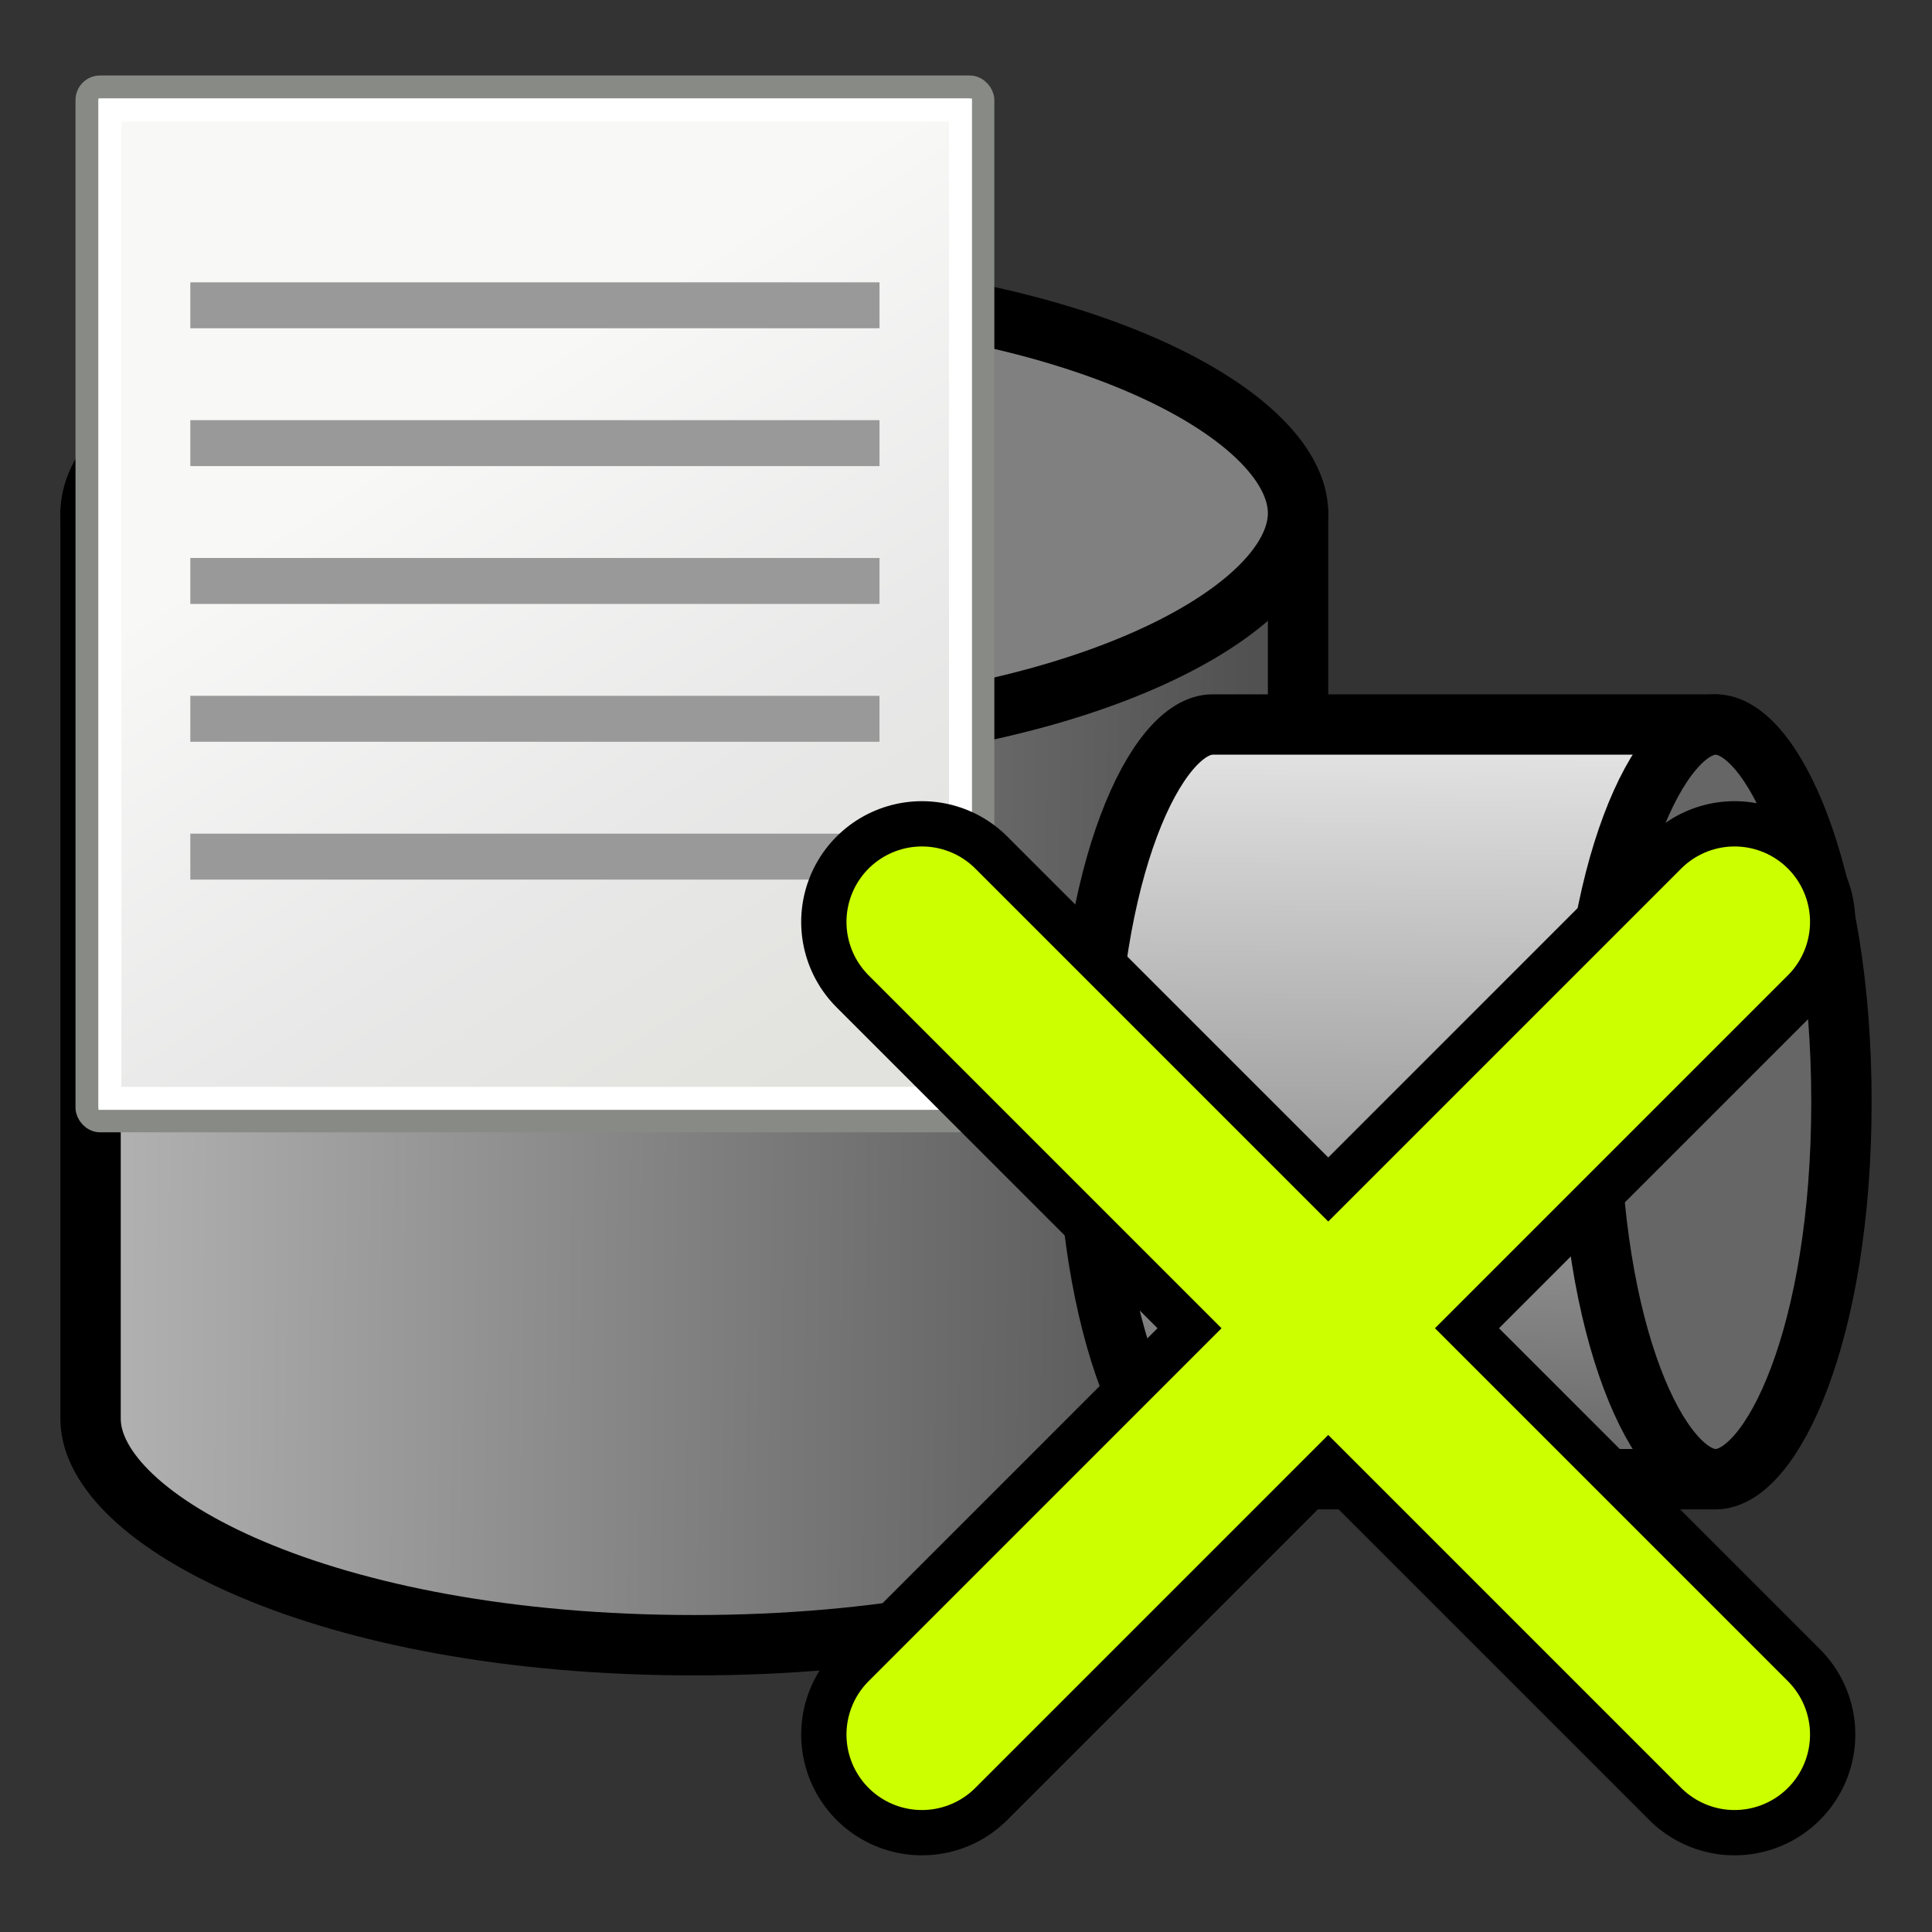 <?xml version="1.0" encoding="UTF-8" standalone="no"?>
<!-- Created with Inkscape (http://www.inkscape.org/) -->

<svg
   xmlns:dc="http://purl.org/dc/elements/1.1/"
   xmlns:cc="http://creativecommons.org/ns#"
   xmlns:rdf="http://www.w3.org/1999/02/22-rdf-syntax-ns#"
   xmlns:svg="http://www.w3.org/2000/svg"
   xmlns="http://www.w3.org/2000/svg"
   xmlns:xlink="http://www.w3.org/1999/xlink"
   xmlns:sodipodi="http://sodipodi.sourceforge.net/DTD/sodipodi-0.dtd"
   xmlns:inkscape="http://www.inkscape.org/namespaces/inkscape"
   width="128px"
   height="128px"
   viewBox="0 0 128 128"
   version="1.1"
   id="SVGRoot"
   inkscape:version="0.92.3 (2405546, 2018-03-11)"
   sodipodi:docname="range-session_close.svg">
  <rect x="0" y="0" width="128" height="128" fill="#333333" stroke="none"/>
  <sodipodi:namedview
     id="base"
     pagecolor="#ffffff"
     bordercolor="#666666"
     borderopacity="1.0"
     inkscape:pageopacity="0.0"
     inkscape:pageshadow="2"
     inkscape:zoom="3.9704151"
     inkscape:cx="-19.709486"
     inkscape:cy="25.793758"
     inkscape:document-units="px"
     inkscape:current-layer="layer2"
     showgrid="false"
     inkscape:window-width="1593"
     inkscape:window-height="1033"
     inkscape:window-x="832"
     inkscape:window-y="278"
     inkscape:window-maximized="0"
     inkscape:grid-bbox="true" />
  <defs
     id="defs815">
    <linearGradient
       id="linearGradient5198"
       inkscape:collect="always">
      <stop
         id="stop5194"
         offset="0"
         style="stop-color:#e6e6e6;stop-opacity:1" />
      <stop
         id="stop5196"
         offset="1"
         style="stop-color:#666666;stop-opacity:1" />
    </linearGradient>
    <linearGradient
       inkscape:collect="always"
       id="linearGradient2143">
      <stop
         style="stop-color:#b3b3b3;stop-opacity:1"
         offset="0"
         id="stop2139" />
      <stop
         style="stop-color:#4d4d4d;stop-opacity:1"
         offset="1"
         id="stop2141" />
    </linearGradient>
    <linearGradient
       inkscape:collect="always"
       xlink:href="#linearGradient2143"
       id="linearGradient2145"
       x1="10.25"
       y1="63.236"
       x2="90"
       y2="63.986"
       gradientUnits="userSpaceOnUse"
       gradientTransform="translate(-4,6)" />
    <linearGradient
       inkscape:collect="always"
       xlink:href="#linearGradient5198"
       id="linearGradient2180"
       gradientUnits="userSpaceOnUse"
       x1="10.25"
       y1="63.236"
       x2="90"
       y2="63.986"
       gradientTransform="matrix(0,0.625,-0.556,0,129.222,41.75)" />
    <linearGradient
       inkscape:collect="always"
       xlink:href="#linearGradient15218"
       id="linearGradient2240"
       gradientUnits="userSpaceOnUse"
       gradientTransform="matrix(1.343,0,0,1.235,-6.28,-4.291)"
       x1="20.794"
       y1="18.379"
       x2="35.596"
       y2="39.6" />
    <linearGradient
       id="linearGradient15218">
      <stop
         style="stop-color:#f8f8f7;stop-opacity:1;"
         offset="0"
         id="stop15220" />
      <stop
         id="stop2269"
         offset="0.599"
         style="stop-color:#e8e8e8;stop-opacity:1;" />
      <stop
         style="stop-color:#e2e2de;stop-opacity:1;"
         offset="1"
         id="stop15222" />
    </linearGradient>
  </defs>
  <g
     id="layer1"
     inkscape:groupmode="layer"
     inkscape:label="Model">
    <path
       style="display:inline;opacity:1;fill:url(#linearGradient2145);fill-opacity:1;stroke:#000000;stroke-width:4;stroke-linecap:round;stroke-linejoin:round;stroke-miterlimit:4;stroke-dasharray:none;stroke-dashoffset:11.337;stroke-opacity:1"
       d="m 6,34 v 60 c 0,6.627 15.285,15 40,15 24.715,0 40,-8.373 40,-15 V 34"
       id="path2106"
       inkscape:connector-curvature="0"
       sodipodi:nodetypes="csssc" />
    <path
       style="display:inline;opacity:1;fill:#808080;fill-opacity:1;stroke:#000000;stroke-width:4;stroke-linecap:round;stroke-linejoin:round;stroke-miterlimit:4;stroke-dasharray:none;stroke-dashoffset:11.337;stroke-opacity:1"
       d="m 46,19 c -24.715,0 -40,8.373 -40,15 0,6.627 15.285,15 40,15 24.715,0 40,-8.373 40,-15 0,-6.627 -15.285,-15 -40,-15 z"
       id="path2134"
       inkscape:connector-curvature="0"
       sodipodi:nodetypes="sssss" />
    <path
       style="display:inline;opacity:1;fill:url(#linearGradient2180);fill-opacity:1;stroke:#000000;stroke-width:4;stroke-linecap:round;stroke-linejoin:round;stroke-miterlimit:4;stroke-dasharray:none;stroke-dashoffset:11.337;stroke-opacity:1"
       d="M 113.667,48 H 80.334 c -3.682,0 -8.333,9.553 -8.333,25 0,15.447 4.651,25 8.333,25 h 33.333"
       id="path2106-3"
       inkscape:connector-curvature="0"
       sodipodi:nodetypes="csssc" />
    <path
       style="display:inline;opacity:1;fill:#666666;fill-opacity:1;stroke:#000000;stroke-width:4;stroke-linecap:round;stroke-linejoin:round;stroke-miterlimit:4;stroke-dasharray:none;stroke-dashoffset:11.337;stroke-opacity:1"
       d="m 122,73 c 0,-15.447 -4.651,-25 -8.333,-25 -3.682,0 -8.333,9.553 -8.333,25 0,15.447 4.651,25 8.333,25 3.682,0 8.333,-9.553 8.333,-25 z"
       id="path2134-5"
       inkscape:connector-curvature="0"
       sodipodi:nodetypes="sssss" />
  </g>
  <g
     inkscape:groupmode="layer"
     id="layer3"
     inkscape:label="Session">
    <g
       id="g928"
       transform="matrix(1.522,0,0,1.522,-4.041,0.005)">
      <rect
         ry="0.567"
         rx="0.567"
         y="3.783"
         x="6.442"
         height="45.003"
         width="38.997"
         id="rect4238"
         style="opacity:1;fill:url(#linearGradient2240);fill-opacity:1;fill-rule:evenodd;stroke:#888a85;stroke-width:1;stroke-linecap:butt;stroke-linejoin:miter;stroke-miterlimit:4;stroke-dasharray:none;stroke-dashoffset:0;stroke-opacity:1" />
      <rect
         transform="scale(-1,1)"
         y="12.286"
         x="-40.94"
         height="2"
         width="30"
         id="rect4248"
         style="color:#000000;display:inline;overflow:visible;visibility:visible;opacity:1;fill:#999999;fill-opacity:1;fill-rule:evenodd;stroke:none;stroke-width:1;stroke-linecap:butt;stroke-linejoin:miter;stroke-miterlimit:4;stroke-dasharray:none;stroke-dashoffset:0;stroke-opacity:1;marker:none;marker-start:none;marker-mid:none;marker-end:none" />
      <rect
         transform="scale(-1,1)"
         style="color:#000000;display:inline;overflow:visible;visibility:visible;opacity:1;fill:#999999;fill-opacity:1;fill-rule:evenodd;stroke:none;stroke-width:1;stroke-linecap:butt;stroke-linejoin:miter;stroke-miterlimit:4;stroke-dasharray:none;stroke-dashoffset:0;stroke-opacity:1;marker:none;marker-start:none;marker-mid:none;marker-end:none"
         id="rect4250"
         width="30"
         height="2"
         x="-40.94"
         y="18.286" />
      <rect
         transform="scale(-1,1)"
         y="24.286"
         x="-40.94"
         height="2"
         width="30"
         id="rect4252"
         style="color:#000000;display:inline;overflow:visible;visibility:visible;opacity:1;fill:#999999;fill-opacity:1;fill-rule:evenodd;stroke:none;stroke-width:1;stroke-linecap:butt;stroke-linejoin:miter;stroke-miterlimit:4;stroke-dasharray:none;stroke-dashoffset:0;stroke-opacity:1;marker:none;marker-start:none;marker-mid:none;marker-end:none" />
      <rect
         transform="scale(-1,1)"
         style="color:#000000;display:inline;overflow:visible;visibility:visible;opacity:1;fill:#999999;fill-opacity:1;fill-rule:evenodd;stroke:none;stroke-width:1;stroke-linecap:butt;stroke-linejoin:miter;stroke-miterlimit:4;stroke-dasharray:none;stroke-dashoffset:0;stroke-opacity:1;marker:none;marker-start:none;marker-mid:none;marker-end:none"
         id="rect4254"
         width="30"
         height="2"
         x="-40.94"
         y="30.286" />
      <rect
         transform="scale(-1,1)"
         y="36.286"
         x="-40.94"
         height="2"
         width="30"
         id="rect4256"
         style="color:#000000;display:inline;overflow:visible;visibility:visible;opacity:1;fill:#999999;fill-opacity:1;fill-rule:evenodd;stroke:none;stroke-width:1;stroke-linecap:butt;stroke-linejoin:miter;stroke-miterlimit:4;stroke-dasharray:none;stroke-dashoffset:0;stroke-opacity:1;marker:none;marker-start:none;marker-mid:none;marker-end:none" />
      <rect
         ry="0"
         rx="0"
         y="4.786"
         x="7.44"
         height="43.022"
         width="37.026"
         id="rect2245"
         style="opacity:1;fill:none;fill-opacity:1;fill-rule:evenodd;stroke:#ffffff;stroke-width:1;stroke-linecap:butt;stroke-linejoin:miter;stroke-miterlimit:4;stroke-dasharray:none;stroke-dashoffset:0;stroke-opacity:1" />
    </g>
  </g>
  <g
     inkscape:groupmode="layer"
     id="layer2"
     inkscape:label="Emblem">
    <g
       id="g855">
      <path
         sodipodi:nodetypes="cc"
         inkscape:connector-curvature="0"
         id="path845"
         d="M 61.081,114.919 114.919,61.08"
         style="display:inline;fill:none;stroke:#000000;stroke-width:16;stroke-linecap:round;stroke-linejoin:miter;stroke-miterlimit:4;stroke-dasharray:none;stroke-opacity:1" />
      <path
         style="display:inline;fill:none;stroke:#000000;stroke-width:16;stroke-linecap:round;stroke-linejoin:miter;stroke-miterlimit:4;stroke-dasharray:none;stroke-opacity:1"
         d="M 114.919,114.919 61.081,61.08"
         id="path849"
         inkscape:connector-curvature="0"
         sodipodi:nodetypes="cc" />
    </g>
    <g
       id="g859"
       style="fill:#ccff00;stroke:#ccff00">
      <path
         style="display:inline;fill:#ccff00;stroke:#ccff00;stroke-width:10;stroke-linecap:round;stroke-linejoin:miter;stroke-miterlimit:4;stroke-dasharray:none;stroke-opacity:1"
         d="M 61.081,114.919 114.919,61.08"
         id="path847"
         inkscape:connector-curvature="0"
         sodipodi:nodetypes="cc" />
      <path
         sodipodi:nodetypes="cc"
         inkscape:connector-curvature="0"
         id="path851"
         d="M 114.919,114.919 61.081,61.08"
         style="display:inline;fill:#ccff00;stroke:#ccff00;stroke-width:10;stroke-linecap:round;stroke-linejoin:miter;stroke-miterlimit:4;stroke-dasharray:none;stroke-opacity:1" />
    </g>
  </g>
</svg>

